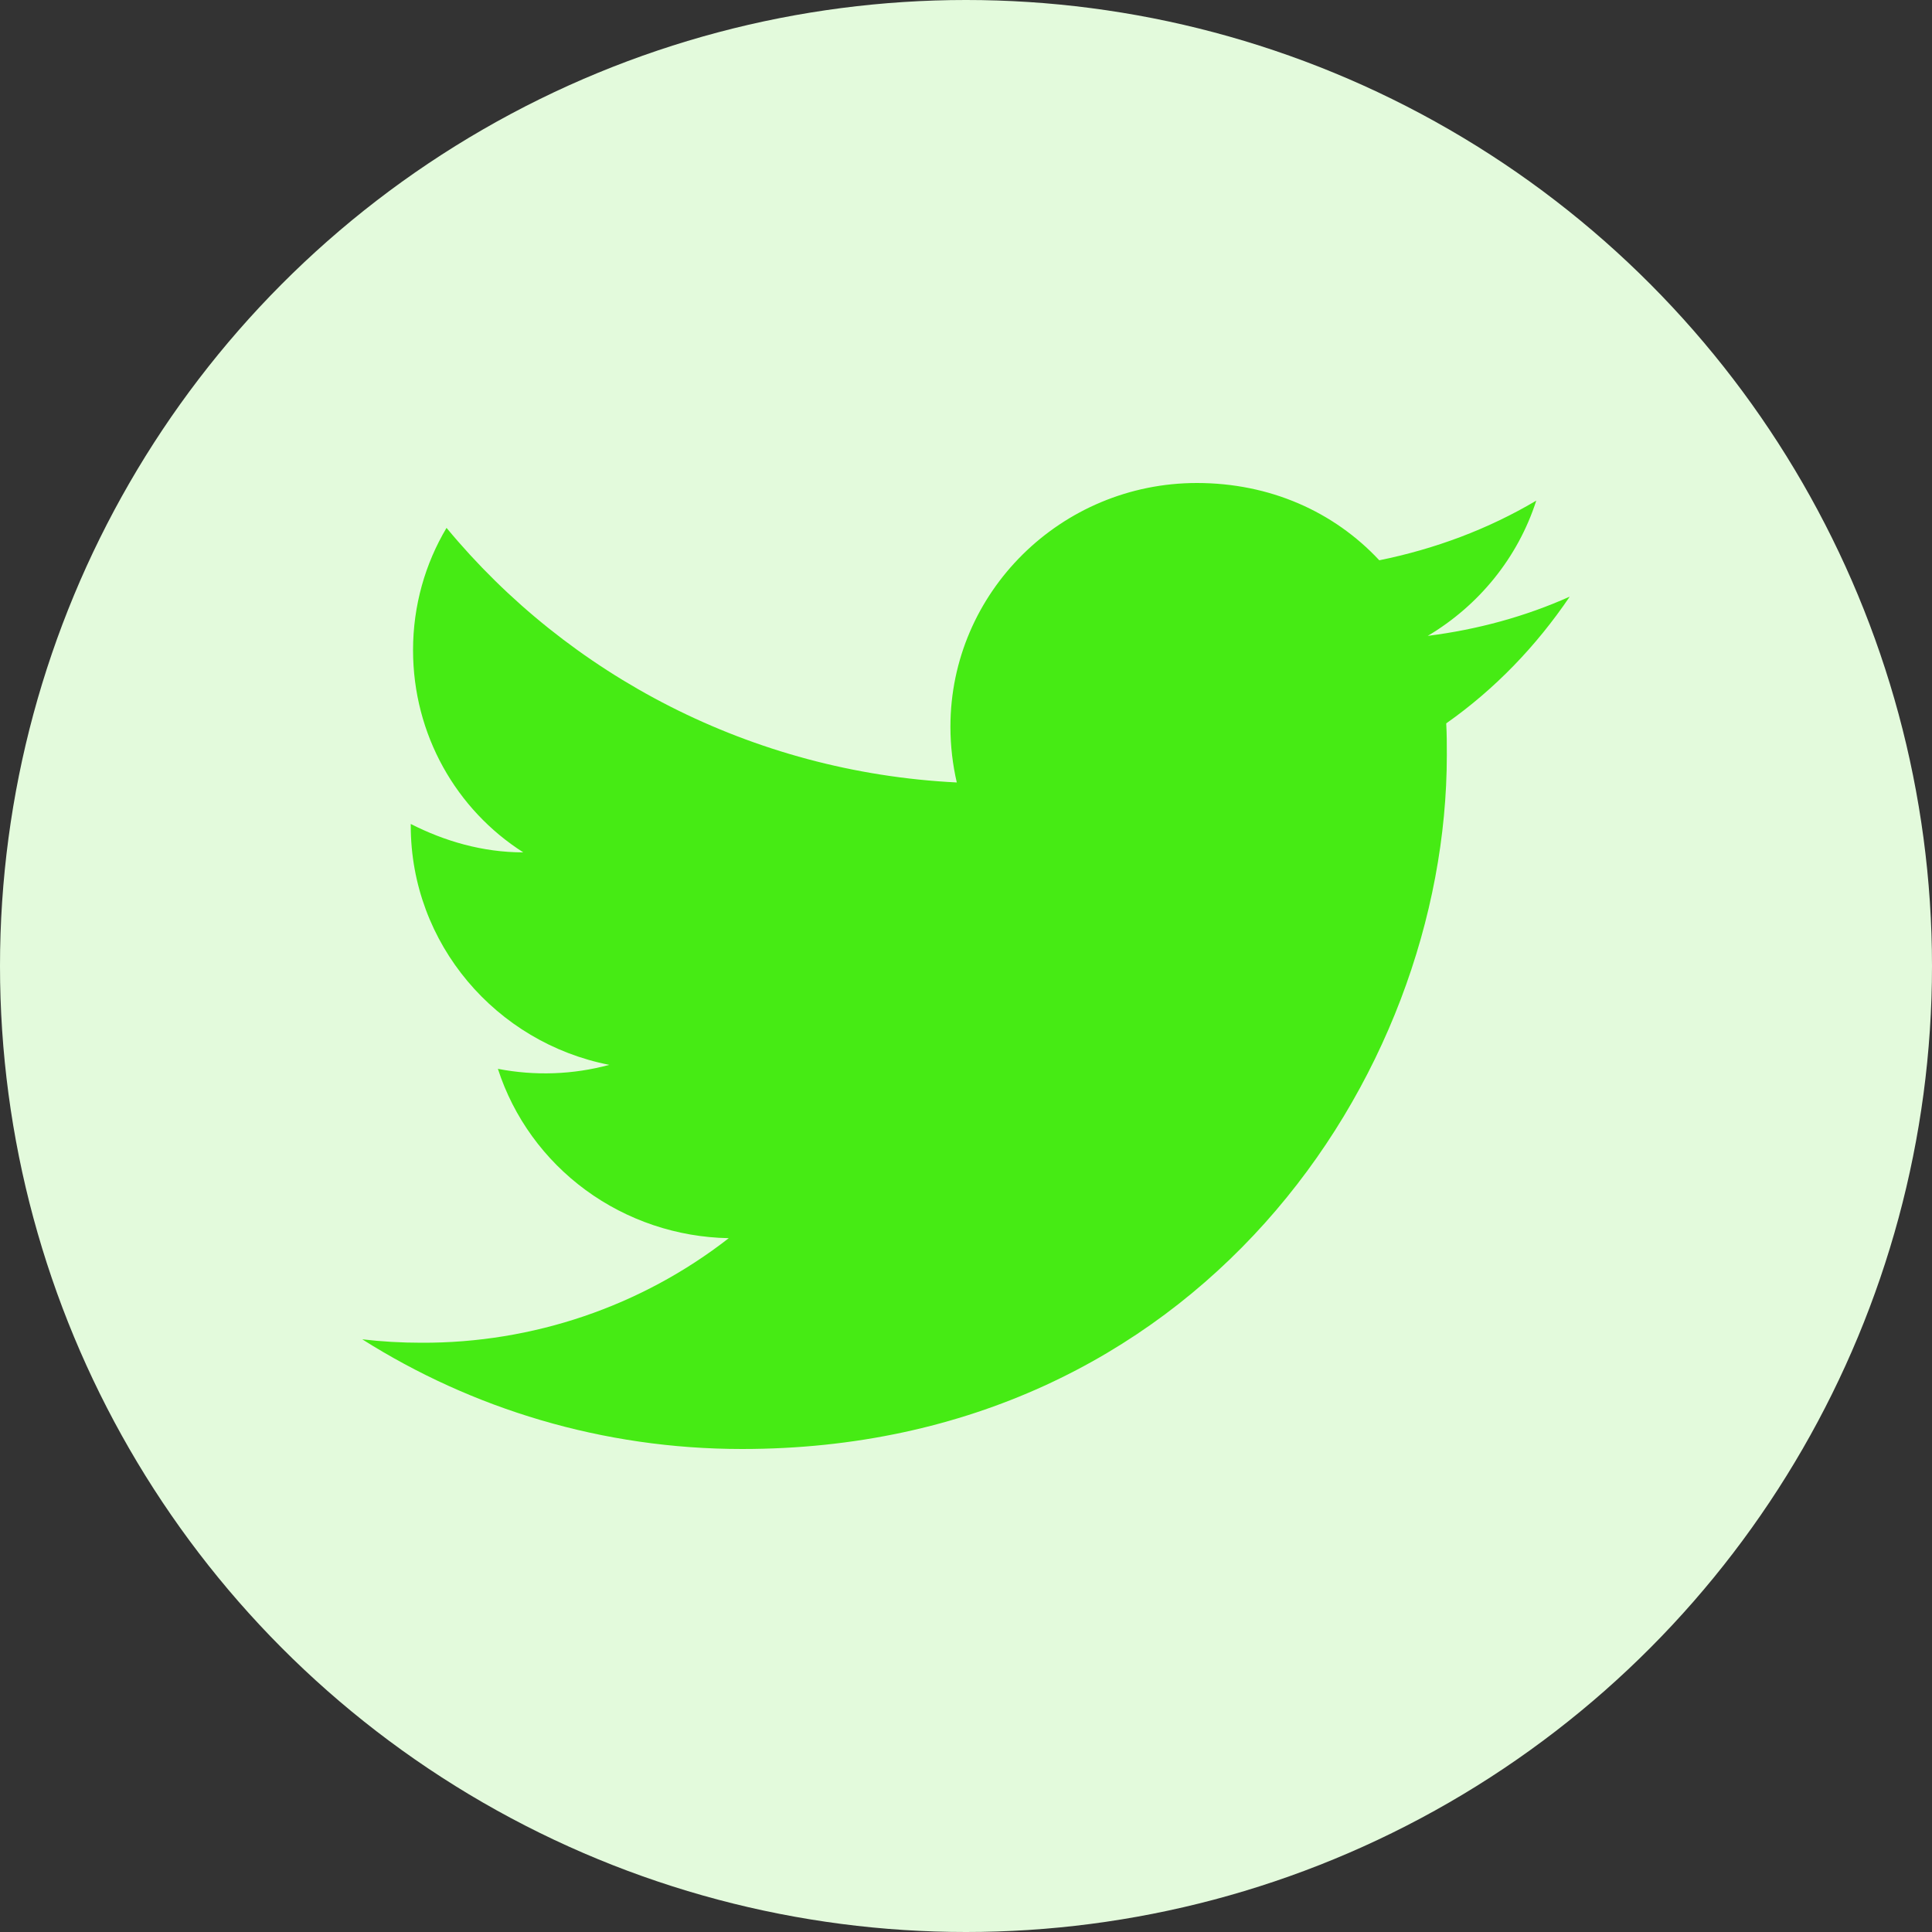 <svg width="48" height="48" viewBox="0 0 48 48" fill="none" xmlns="http://www.w3.org/2000/svg">
<rect x="0" y="0" width="48" height="48" fill="#333333" stroke="none"/>
<circle cx="24" cy="24" r="24" fill="#E3FADC"/>
<path d="M39 14.823C37.896 15.318 36.706 15.642 35.472 15.798C36.734 15.049 37.709 13.864 38.168 12.438C36.978 13.143 35.659 13.638 34.268 13.92C33.135 12.706 31.543 12 29.736 12C26.366 12 23.613 14.711 23.613 18.056C23.613 18.537 23.67 19.002 23.771 19.44C18.665 19.186 14.12 16.772 11.094 13.115C10.563 14.005 10.262 15.049 10.262 16.151C10.262 18.254 11.338 20.118 13.001 21.177C11.983 21.177 11.036 20.894 10.205 20.471V20.513C10.205 23.449 12.327 25.906 15.138 26.456C14.235 26.7 13.288 26.733 12.37 26.555C12.759 27.759 13.522 28.812 14.551 29.567C15.58 30.321 16.823 30.739 18.106 30.762C15.932 32.457 13.236 33.373 10.463 33.36C9.975 33.36 9.488 33.332 9 33.275C11.725 34.998 14.966 36 18.436 36C29.736 36 35.946 26.767 35.946 18.762C35.946 18.494 35.946 18.24 35.931 17.972C37.136 17.125 38.168 16.052 39 14.823Z" fill="#46EB14"/>
</svg>
